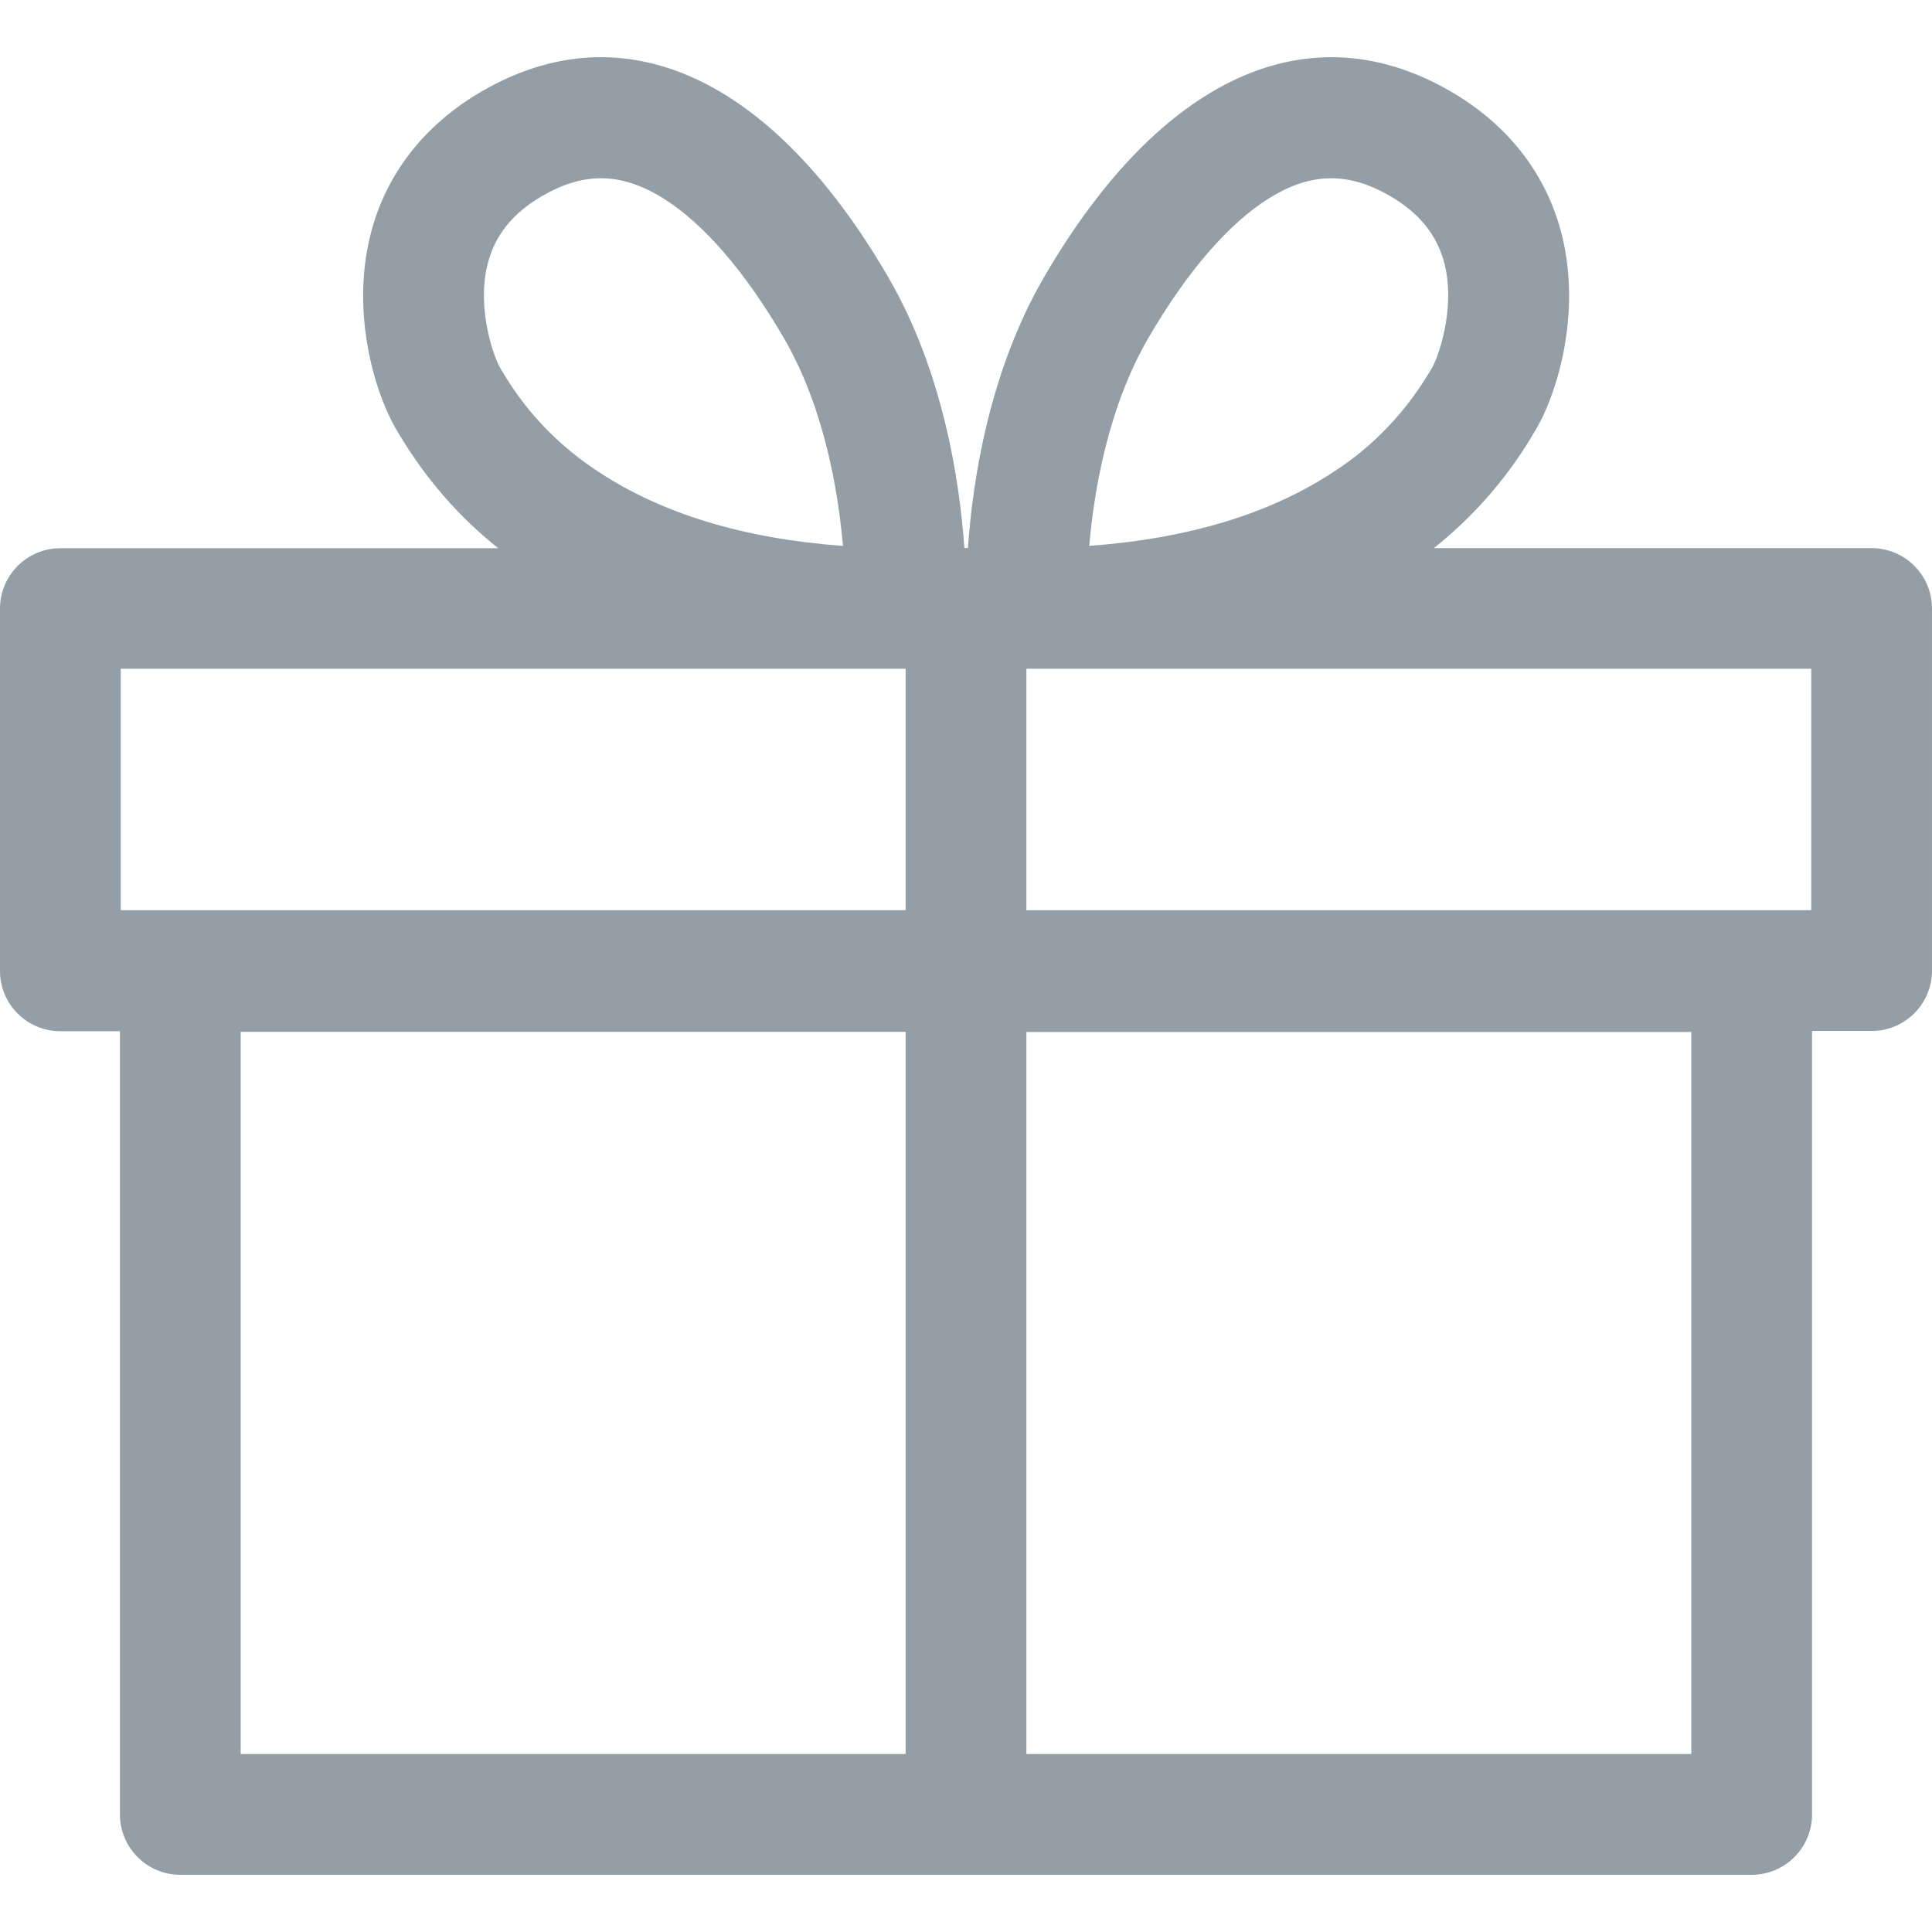 <!-- Generated by IcoMoon.io -->
<svg version="1.1" xmlns="http://www.w3.org/2000/svg" width="512" height="512" viewBox="0 0 512 512">
<title></title>
<style type="text/css">
	path{fill:#939EA7;}
</style>
<g id="icomoon-ignore">
</g>
<path d="M496 145.261h-116c10.267-8.203 18.87-17.968 25.575-29.013l0.274-0.487c0.23-0.37 0.43-0.7 0.61-1 5.9-9.35 12.76-31 7.48-52.38-4-16.14-14.26-29.38-29.69-38.27-37.51-21.61-76.7-3.67-107.51 49.24-14.6 25.070-19 54.070-20.22 71.88h-0.95c-1.25-17.81-5.63-46.81-20.23-71.88-30.8-52.91-70-70.85-107.5-49.24-15.45 8.94-25.72 22.16-29.71 38.31-5.29 21.36 1.58 43 7.48 52.37 0.18 0.27 0.38 0.6 0.6 1 6.988 11.529 15.594 21.293 25.641 29.331l0.219 0.169h-116.070c-8.836 0-16 7.163-16 16v0 96c0 8.837 7.163 16 16 16v0h15.79v207.55c0 8.837 7.163 16 16 16v0h416.42c8.837 0 16-7.163 16-16v0-207.62h15.79c8.837 0 16-7.163 16-16v0-96c-0.022-8.82-7.178-15.96-16-15.96 0 0 0 0 0 0v0zM304.38 89.481c10.18-17.49 21.22-30.26 31.91-36.92 5.69-3.55 11.080-5.32 16.48-5.32 5.060 0 10.13 1.54 15.48 4.63 7.89 4.54 12.66 10.47 14.58 18.11 3 12-1.82 25.090-3.45 27.72-0.24 0.37-0.51 0.81-0.81 1.31-6.385 10.577-14.815 19.291-24.805 25.814l-0.305 0.186c-16.86 11.15-38.6 17.74-64.8 19.65 1.26-14.61 4.98-36.74 15.72-55.18zM129.22 69.981c1.92-7.64 6.69-13.57 14.58-18.11 5.35-3.090 10.42-4.63 15.47-4.63 5.41 0 10.79 1.77 16.49 5.32 10.69 6.66 21.72 19.43 31.91 36.92 10.74 18.44 14.46 40.57 15.72 55.19-26.2-1.91-47.94-8.5-64.8-19.65-10.297-6.706-18.727-15.421-24.911-25.646l-0.199-0.354-0.81-1.31c-1.67-2.66-6.47-15.73-3.45-27.73zM480 241.22h-208v-64h208zM32 177.22h208v64h-208zM63.79 273.45h176.21v191.39h-176.21zM448.21 464.841h-176.21v-191.35h176.21z"></path>
</svg>
